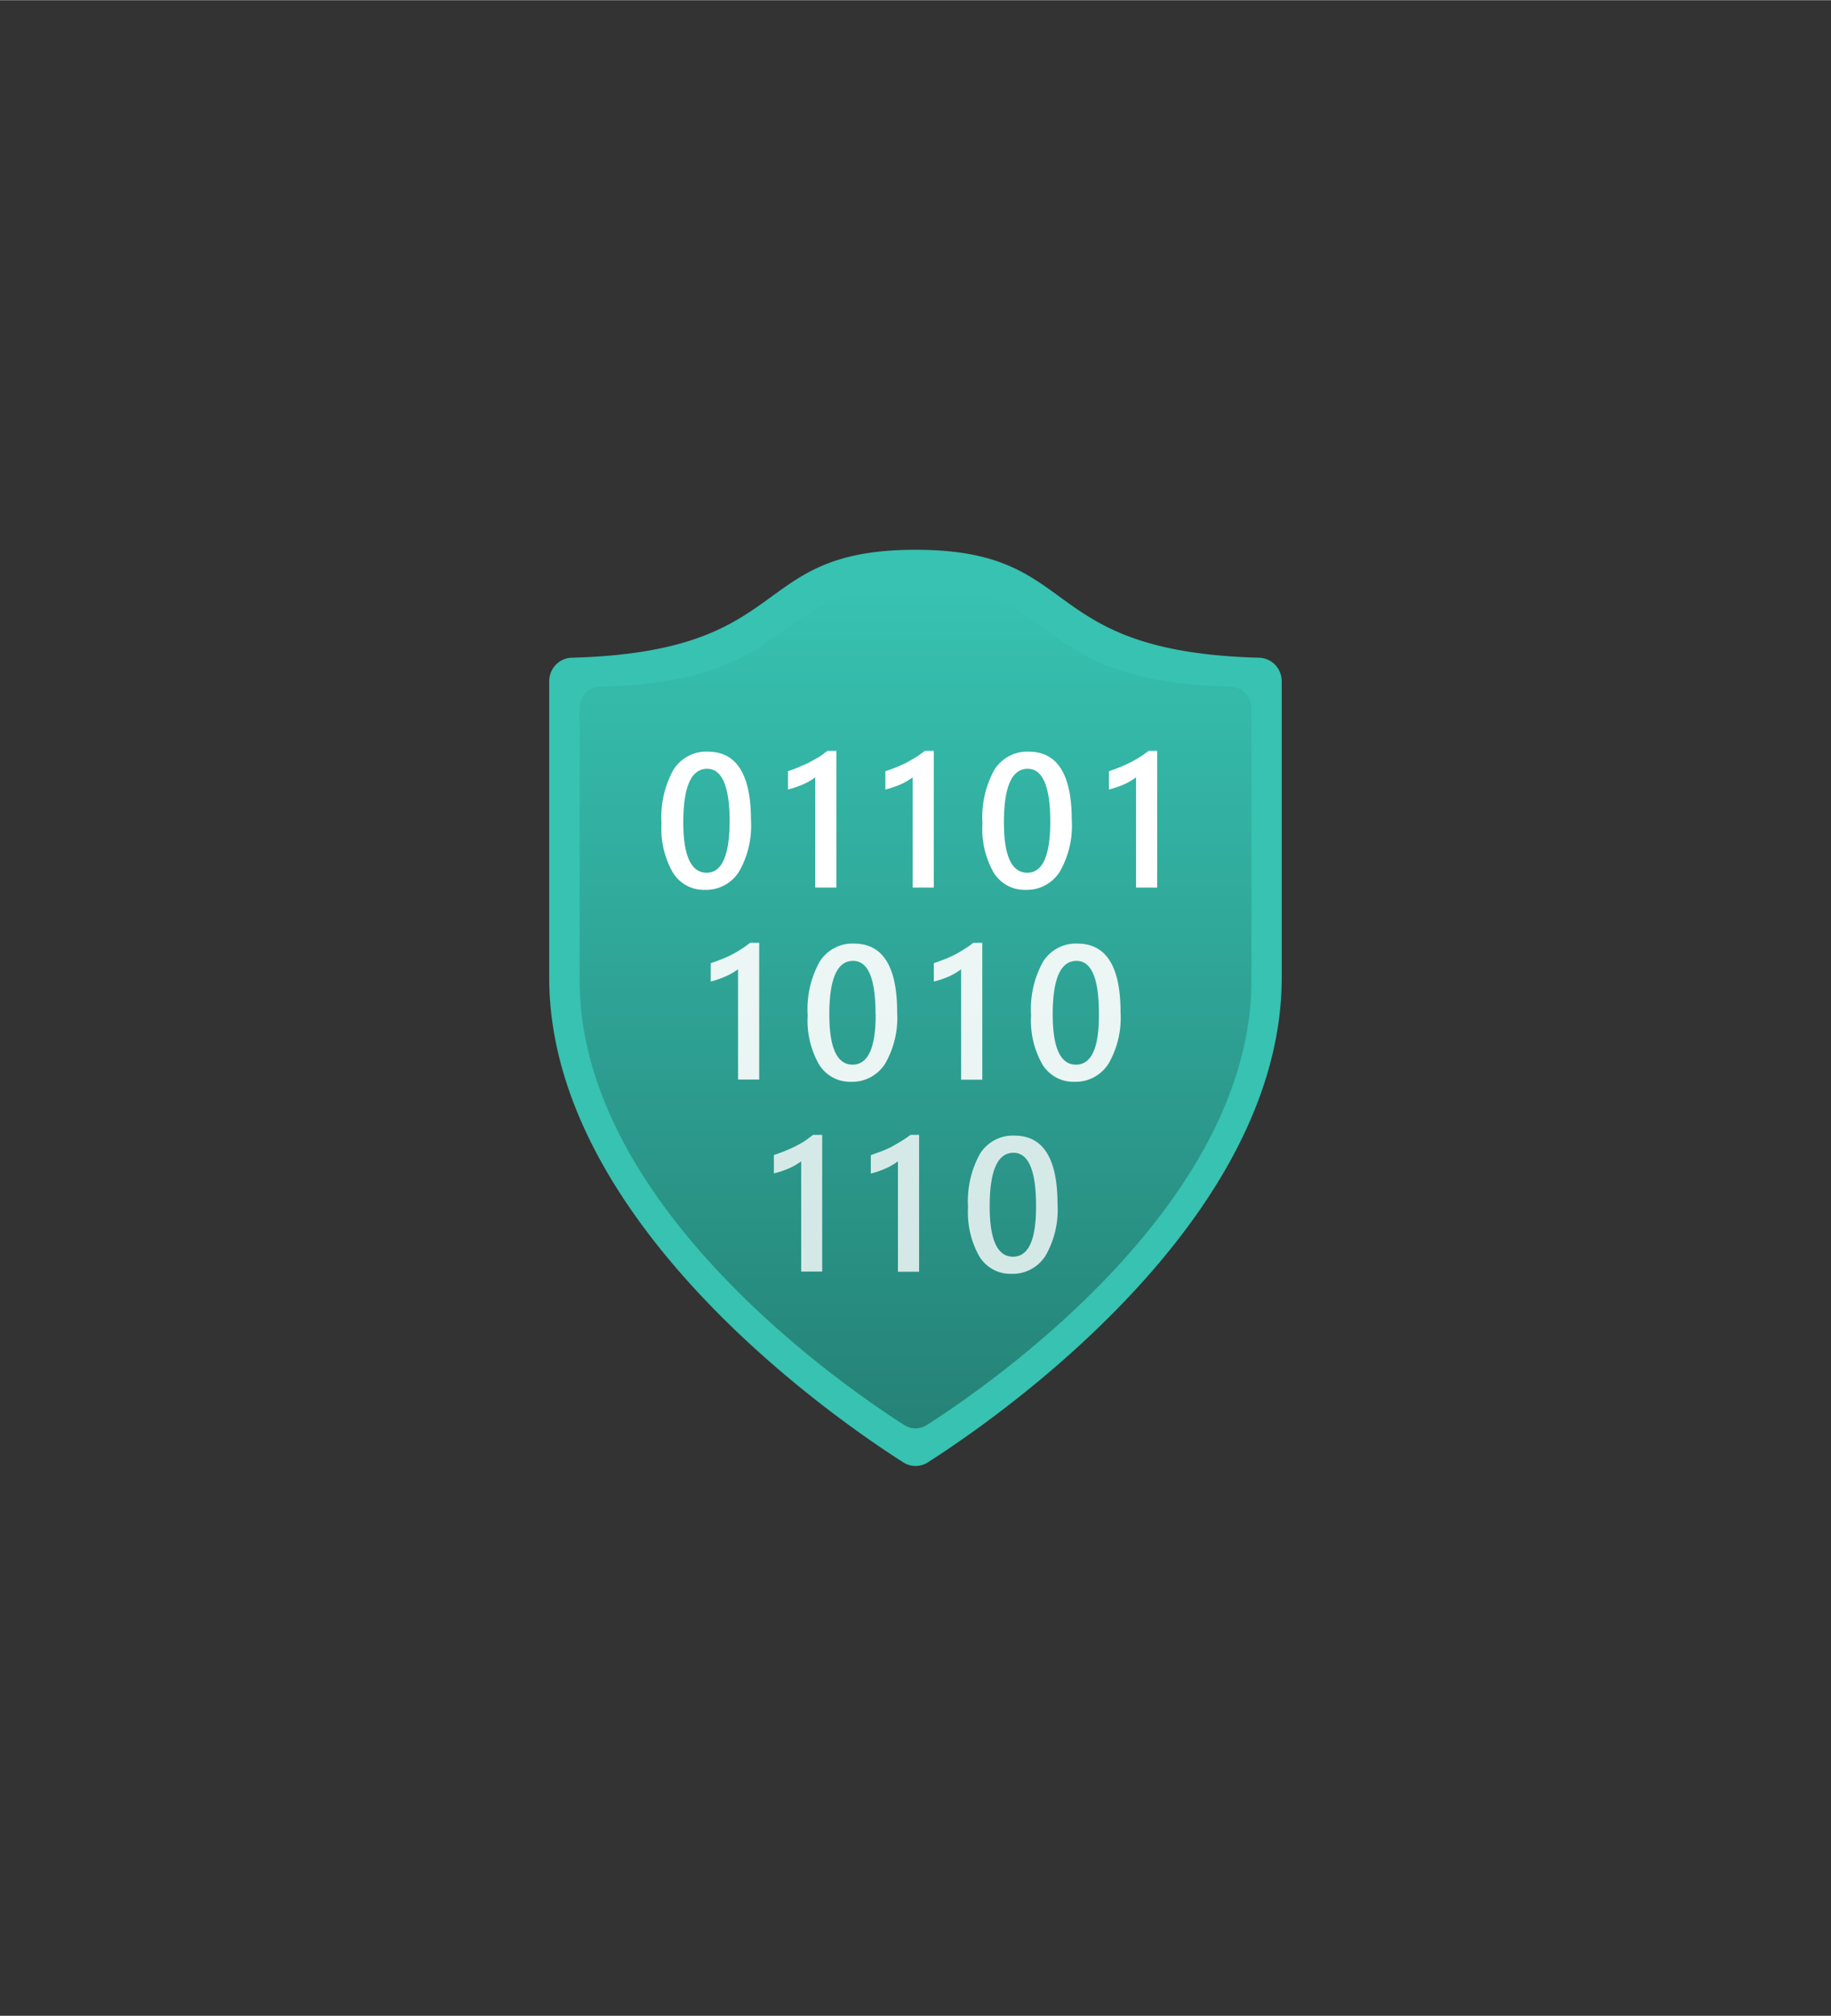 <?xml version="1.0" encoding="UTF-8" standalone="no"?>
<!DOCTYPE svg PUBLIC "-//W3C//DTD SVG 1.1//EN" "http://www.w3.org/Graphics/SVG/1.1/DTD/svg11.dtd">
<!-- Generated by Microsoft Visio, SVG Export Azure Firewall IDPS.svg Page-1 -->
<svg xmlns="http://www.w3.org/2000/svg" xmlns:xlink="http://www.w3.org/1999/xlink" xmlns:ev="http://www.w3.org/2001/xml-events"
		width="1.574in" height="1.732in" viewBox="0 0 113.354 124.709" xml:space="preserve" color-interpolation-filters="sRGB"
		class="st6">
	<rect x="0" y="0" width="113.354" height="124.709" fill="#333333" stroke="none"/>
	<style type="text/css">
	<![CDATA[
		.st1 {fill:#37c2b1;stroke:none;stroke-linecap:butt;stroke-width:34}
		.st2 {fill:url(#grad0-8);stroke:none;stroke-linecap:butt;stroke-width:34}
		.st3 {fill:#ffffff;stroke:none;stroke-linecap:butt;stroke-width:34}
		.st4 {fill:#ffffff;fill-opacity:0.8;stroke:none;stroke-linecap:butt;stroke-width:34}
		.st5 {fill:#ffffff;fill-opacity:0.9;stroke:none;stroke-linecap:butt;stroke-width:34}
		.st6 {fill:none;fill-rule:evenodd;font-size:12px;overflow:visible;stroke-linecap:square;stroke-miterlimit:3}
	]]>
	</style>

	<defs id="Patterns_And_Gradients">
		<linearGradient id="grad0-8" x1="0" y1="0" x2="1" y2="0" gradientTransform="rotate(90 0.5 0.5)">
			<stop offset="0" stop-color="#37c2b1" stop-opacity="1"/>
			<stop offset="1" stop-color="#258277" stop-opacity="1"/>
		</linearGradient>
	</defs>
	<g>
		<title>Page-1</title>
		<g id="group15877-1" transform="translate(34,-34.016)">
			<title>Azure Firewall IDPS.15877</title>
			<g id="group15878-2">
				<title>Sheet.15878</title>
				<g id="shape15879-3">
					<title>Sheet.15879</title>
					<path d="M45.35 94.48 C45.35 109.73 27.34 122 23.43 124.49 A1.422 1.455 0 0 1 21.93 124.49 C18.01 122 0 109.73
								 0 94.48 L0 76.15 A1.428 1.462 0 0 1 1.39 74.7 C15.4 74.32 12.18 68.02 22.68 68.02 C33.18 68.02
								 29.94 74.32 43.95 74.7 A1.428 1.462 0 0 1 45.35 76.15 L45.35 94.48 Z" class="st1"/>
				</g>
				<g id="shape15880-5" transform="translate(1.884,-2.329)">
					<title>Sheet.15880</title>
					<path d="M41.59 96.98 C41.59 110.97 25.07 122.22 21.48 124.51 A1.299 1.329 0 0 1 20.11 124.51 C16.51 122.22
								 0 110.96 0 96.98 L0 80.16 A1.302 1.332 0 0 1 1.27 78.82 C14.12 78.47 11.16 72.7 20.79 72.7 C30.42
								 72.7 27.46 78.47 40.31 78.82 A1.302 1.332 0 0 1 41.59 80.16 L41.59 96.98 Z" class="st2"/>
				</g>
				<g id="shape15881-9" transform="translate(6.951,-35.648)">
					<title>Sheet.15881</title>
					<path d="M2.87 116.16 A2.413 2.47 -180 0 0 0.74 117.28 A5.83 5.966 -180 0 0 -0 120.6 A5.276 5.399
								 -180 0 0 0.71 123.65 A2.266 2.318 -180 0 0 2.68 124.71 A2.423 2.479 -180 0 0 4.79 123.6
								 A5.458 5.585 -180 0 0 5.54 120.4 C5.54 117.57 4.65 116.16 2.87 116.16 ZM2.8 123.65 C1.84 123.65
								 1.35 122.61 1.35 120.54 C1.35 118.33 1.84 117.22 2.83 117.22 C3.75 117.22 4.22 118.31 4.22 120.49
								 C4.21 122.6 3.73 123.65 2.8 123.65 ZM10.28 116.11 L10.83 116.11 L10.83 124.57 L9.52 124.57 L9.52
								 117.75 A4.057 4.152 0 0 1 8.75 118.19 A5.898 6.035 0 0 1 7.83 118.5 L7.83 117.37 C8.05 117.29
								 8.26 117.22 8.45 117.14 C8.63 117.05 8.85 116.97 9.06 116.87 C9.27 116.76 9.46 116.65 9.68 116.53
								 C9.9 116.41 10.06 116.26 10.28 116.11 ZM16.31 116.11 L16.86 116.11 L16.86 124.57 L15.55 124.57 L15.55
								 117.75 A4.057 4.152 0 0 1 14.79 118.19 A5.898 6.035 0 0 1 13.86 118.5 L13.86 117.37 A10.789
								 11.041 -180 0 0 15.11 116.87 C15.32 116.76 15.5 116.65 15.71 116.53 C15.91 116.41 16.1 116.26 16.31
								 116.11 ZM22.74 116.16 A2.41 2.466 -180 0 0 20.61 117.28 A5.83 5.966 -180 0 0 19.87 120.6
								 A5.251 5.374 -180 0 0 20.57 123.65 A2.256 2.309 -180 0 0 22.54 124.71 A2.429 2.485 -180
								 0 0 24.65 123.6 A5.461 5.588 -180 0 0 25.4 120.4 C25.4 117.57 24.51 116.16 22.74 116.16 ZM22.65
								 123.65 C21.68 123.65 21.2 122.61 21.2 120.54 C21.2 118.33 21.69 117.22 22.67 117.22 C23.6 117.22
								 24.07 118.31 24.07 120.49 C24.07 122.6 23.59 123.65 22.65 123.65 ZM30.69 116.11 L30.69 124.57 L29.38
								 124.57 L29.38 117.75 A4.128 4.224 0 0 1 28.62 118.19 A6.116 6.259 0 0 1 27.7 118.5 L27.7
								 117.37 A10.789 11.041 -180 0 0 28.94 116.87 A7.409 7.582 -180 0 0 30.16 116.11 L30.69 116.11
								 Z" class="st3"/>
				</g>
				<g id="shape15882-11" transform="translate(13.91,-11.891)">
					<title>Sheet.15882</title>
					<path d="M2.43 116.11 L2.99 116.11 L2.99 124.57 L1.69 124.57 L1.69 117.75 A4.128 4.224 0 0 1 0.92 118.19
								 A6.049 6.19 0 0 1 0 118.5 L0 117.36 A10.897 11.151 -180 0 0 1.25 116.86 C1.46 116.76 1.65
								 116.65 1.85 116.53 C2.05 116.4 2.22 116.27 2.43 116.11 ZM7.84 116.53 C7.64 116.65 7.44 116.76 7.25
								 116.87 C7.05 116.97 6.85 117.05 6.63 117.14 C6.41 117.22 6.21 117.29 6 117.37 L6 118.51 A6.049
								 6.19 -180 0 0 6.92 118.19 A4.128 4.224 -180 0 0 7.68 117.75 L7.68 124.58 L8.99 124.58 L8.99
								 116.11 L8.46 116.11 C8.25 116.27 8.04 116.41 7.84 116.53 ZM17.56 120.4 A5.461 5.588 0 0 1 16.81
								 123.6 A2.423 2.479 0 0 1 14.7 124.71 A2.259 2.312 0 0 1 12.73 123.65 A5.276 5.399 0 0
								 1 12.02 120.6 A5.83 5.966 0 0 1 12.76 117.28 A2.413 2.47 0 0 1 14.9 116.16 C16.67 116.16
								 17.56 117.57 17.56 120.4 ZM16.23 120.49 C16.23 118.31 15.76 117.22 14.83 117.22 C13.85 117.22 13.36
								 118.33 13.36 120.54 C13.36 122.61 13.84 123.65 14.8 123.65 C15.77 123.65 16.24 122.6 16.23 120.49
								 Z" class="st4"/>
				</g>
				<g id="shape15883-13" transform="translate(10.001,-23.773)">
					<title>Sheet.15883</title>
					<path d="M2.44 116.11 L3 116.11 L3 124.57 L1.69 124.57 L1.69 117.75 A4.328 4.429 0 0 1 0.92 118.19 A6.486
								 6.637 0 0 1 0 118.51 L0 117.37 C0.22 117.3 0.43 117.22 0.63 117.14 A6.464 6.615 -180 0 0 1.25
								 116.87 C1.44 116.77 1.64 116.66 1.84 116.53 C2.04 116.41 2.23 116.27 2.44 116.11 ZM11.54 120.4 A5.458
								 5.585 0 0 1 10.79 123.6 A2.423 2.479 0 0 1 8.68 124.71 A2.266 2.318 0 0 1 6.71 123.65
								 A5.276 5.399 0 0 1 6 120.6 A5.83 5.966 0 0 1 6.74 117.28 A2.413 2.47 0 0 1 8.87 116.16
								 C10.65 116.16 11.54 117.57 11.54 120.4 ZM10.2 120.49 C10.2 118.31 9.74 117.23 8.81 117.23 C7.83
								 117.23 7.34 118.33 7.34 120.54 C7.34 122.61 7.82 123.65 8.78 123.65 C9.74 123.65 10.22 122.6 10.21
								 120.49 L10.2 120.49 ZM15.65 116.53 C15.45 116.66 15.25 116.77 15.06 116.87 C14.86 116.97 14.66 117.06
								 14.44 117.14 C14.22 117.22 14.03 117.3 13.81 117.37 L13.81 118.51 A6.24 6.385 -180 0 0 14.73
								 118.2 A4.248 4.347 -180 0 0 15.5 117.75 L15.5 124.58 L16.81 124.58 L16.81 116.11 L16.25 116.11
								 C16.06 116.27 15.85 116.41 15.65 116.53 ZM25.37 120.4 A5.461 5.588 0 0 1 24.62 123.6 A2.429
								 2.485 0 0 1 22.51 124.71 A2.259 2.312 0 0 1 20.54 123.65 A5.276 5.399 0 0 1 19.83 120.6
								 A5.83 5.966 0 0 1 20.57 117.28 A2.41 2.466 0 0 1 22.7 116.16 C24.48 116.16 25.37 117.57
								 25.37 120.4 ZM24.03 120.49 C24.03 118.31 23.57 117.23 22.64 117.23 C21.66 117.23 21.17 118.33 21.17
								 120.54 C21.17 122.61 21.65 123.65 22.61 123.65 C23.57 123.65 24.05 122.6 24.03 120.49 Z"
							class="st5"/>
				</g>
			</g>
		</g>
	</g>
</svg>
